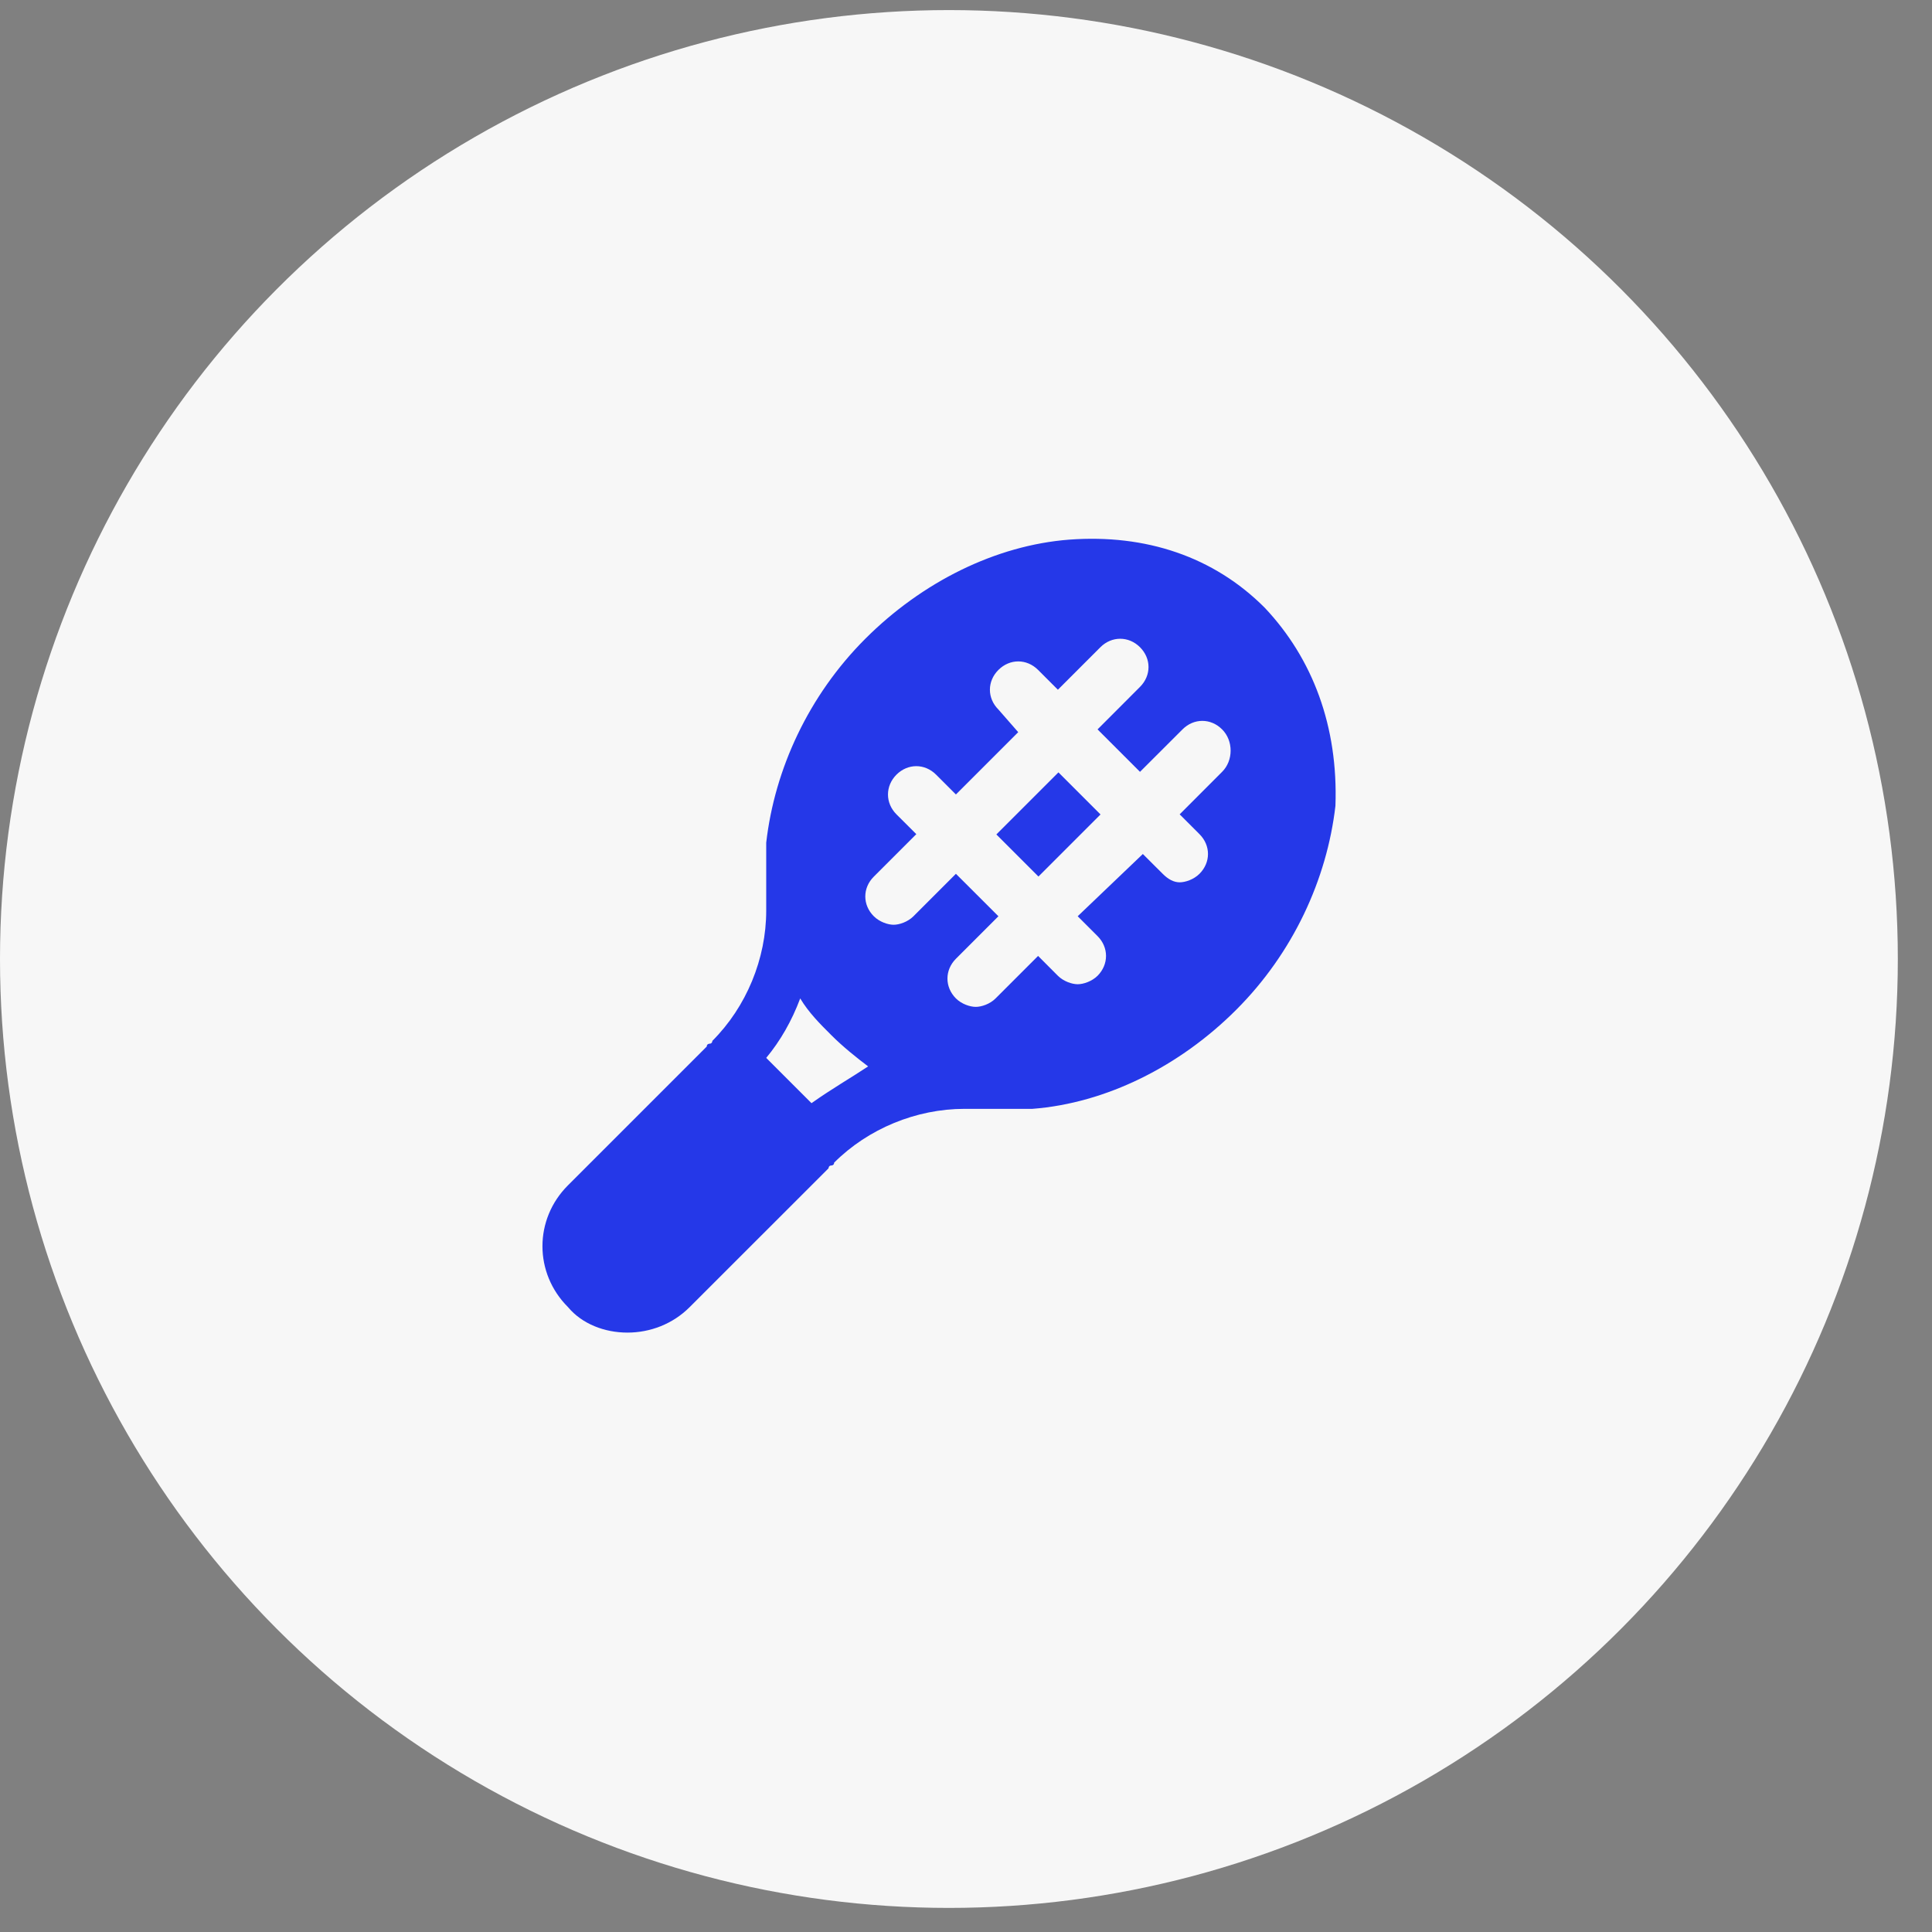 <svg width="32" height="32" viewBox="0 0 32 32" fill="none" xmlns="http://www.w3.org/2000/svg">
<rect x="0" y="0" width="32" height="32" fill="#808080" stroke="none"/>
<circle cx="15.717" cy="15.884" r="15.717" fill="#F7F7F7"/>
<g clip-path="url(#clip0_164_5359)">
<g clip-path="url(#clip1_164_5359)">
<g clip-path="url(#clip2_164_5359)">
<path d="M17.531 12.793L16.503 13.821L17.2 14.518L18.228 13.49L17.531 12.793Z" fill="#2538E8"/>
<path d="M20.946 10.064C20.102 9.219 18.976 8.844 17.71 8.938C16.49 9.032 15.271 9.641 14.332 10.58C13.394 11.518 12.831 12.737 12.691 13.957C12.691 14.191 12.691 14.379 12.691 14.567V15.083C12.691 15.88 12.362 16.677 11.799 17.24C11.799 17.24 11.799 17.287 11.752 17.287C11.752 17.287 11.706 17.287 11.706 17.334L9.407 19.633C8.844 20.195 8.844 21.087 9.407 21.649C9.642 21.931 10.017 22.072 10.392 22.072C10.768 22.072 11.143 21.931 11.424 21.649L13.723 19.351C13.723 19.351 13.723 19.304 13.77 19.304C13.77 19.304 13.816 19.304 13.816 19.257C14.379 18.694 15.177 18.366 15.974 18.366H16.443C16.537 18.366 16.584 18.366 16.678 18.366C16.818 18.366 16.959 18.366 17.1 18.366C18.319 18.272 19.539 17.663 20.477 16.724C21.415 15.786 21.978 14.567 22.119 13.347C22.166 12.034 21.744 10.908 20.946 10.064ZM13.441 18.272L12.691 17.522C12.925 17.24 13.113 16.912 13.254 16.537C13.394 16.771 13.582 16.959 13.77 17.146C13.957 17.334 14.192 17.522 14.379 17.663C14.098 17.85 13.77 18.038 13.441 18.272ZM20.242 12.784L19.539 13.488L19.867 13.816C20.055 14.004 20.055 14.285 19.867 14.473C19.773 14.567 19.633 14.614 19.539 14.614C19.445 14.614 19.351 14.567 19.258 14.473L18.929 14.145L17.85 15.176L18.179 15.505C18.366 15.692 18.366 15.974 18.179 16.162C18.085 16.255 17.944 16.302 17.85 16.302C17.756 16.302 17.616 16.255 17.522 16.162L17.194 15.833L16.49 16.537C16.396 16.631 16.256 16.677 16.162 16.677C16.068 16.677 15.927 16.631 15.833 16.537C15.646 16.349 15.646 16.068 15.833 15.88L16.537 15.176L15.833 14.473L15.13 15.176C15.036 15.27 14.895 15.317 14.801 15.317C14.708 15.317 14.567 15.27 14.473 15.176C14.285 14.989 14.285 14.707 14.473 14.52L15.177 13.816L14.848 13.488C14.661 13.3 14.661 13.019 14.848 12.831C15.036 12.643 15.317 12.643 15.505 12.831L15.833 13.159L16.865 12.127L16.537 11.752C16.349 11.565 16.349 11.283 16.537 11.096C16.725 10.908 17.006 10.908 17.194 11.096L17.522 11.424L18.226 10.72C18.413 10.533 18.695 10.533 18.882 10.72C19.07 10.908 19.07 11.189 18.882 11.377L18.179 12.081L18.882 12.784L19.586 12.081C19.773 11.893 20.055 11.893 20.242 12.081C20.43 12.268 20.43 12.597 20.242 12.784Z" fill="#2538E8"/>
</g>
</g>
</g>
<defs>
<clipPath id="clip0_164_5359">
<rect width="15.013" height="15.013" fill="white" transform="translate(8.445 8.143)"/>
</clipPath>
<clipPath id="clip1_164_5359">
<rect width="15.01" height="15.01" fill="white" transform="translate(8 7.566)"/>
</clipPath>
<clipPath id="clip2_164_5359">
<rect width="15.01" height="15.01" fill="white" transform="translate(8 8)"/>
</clipPath>
</defs>
</svg>
